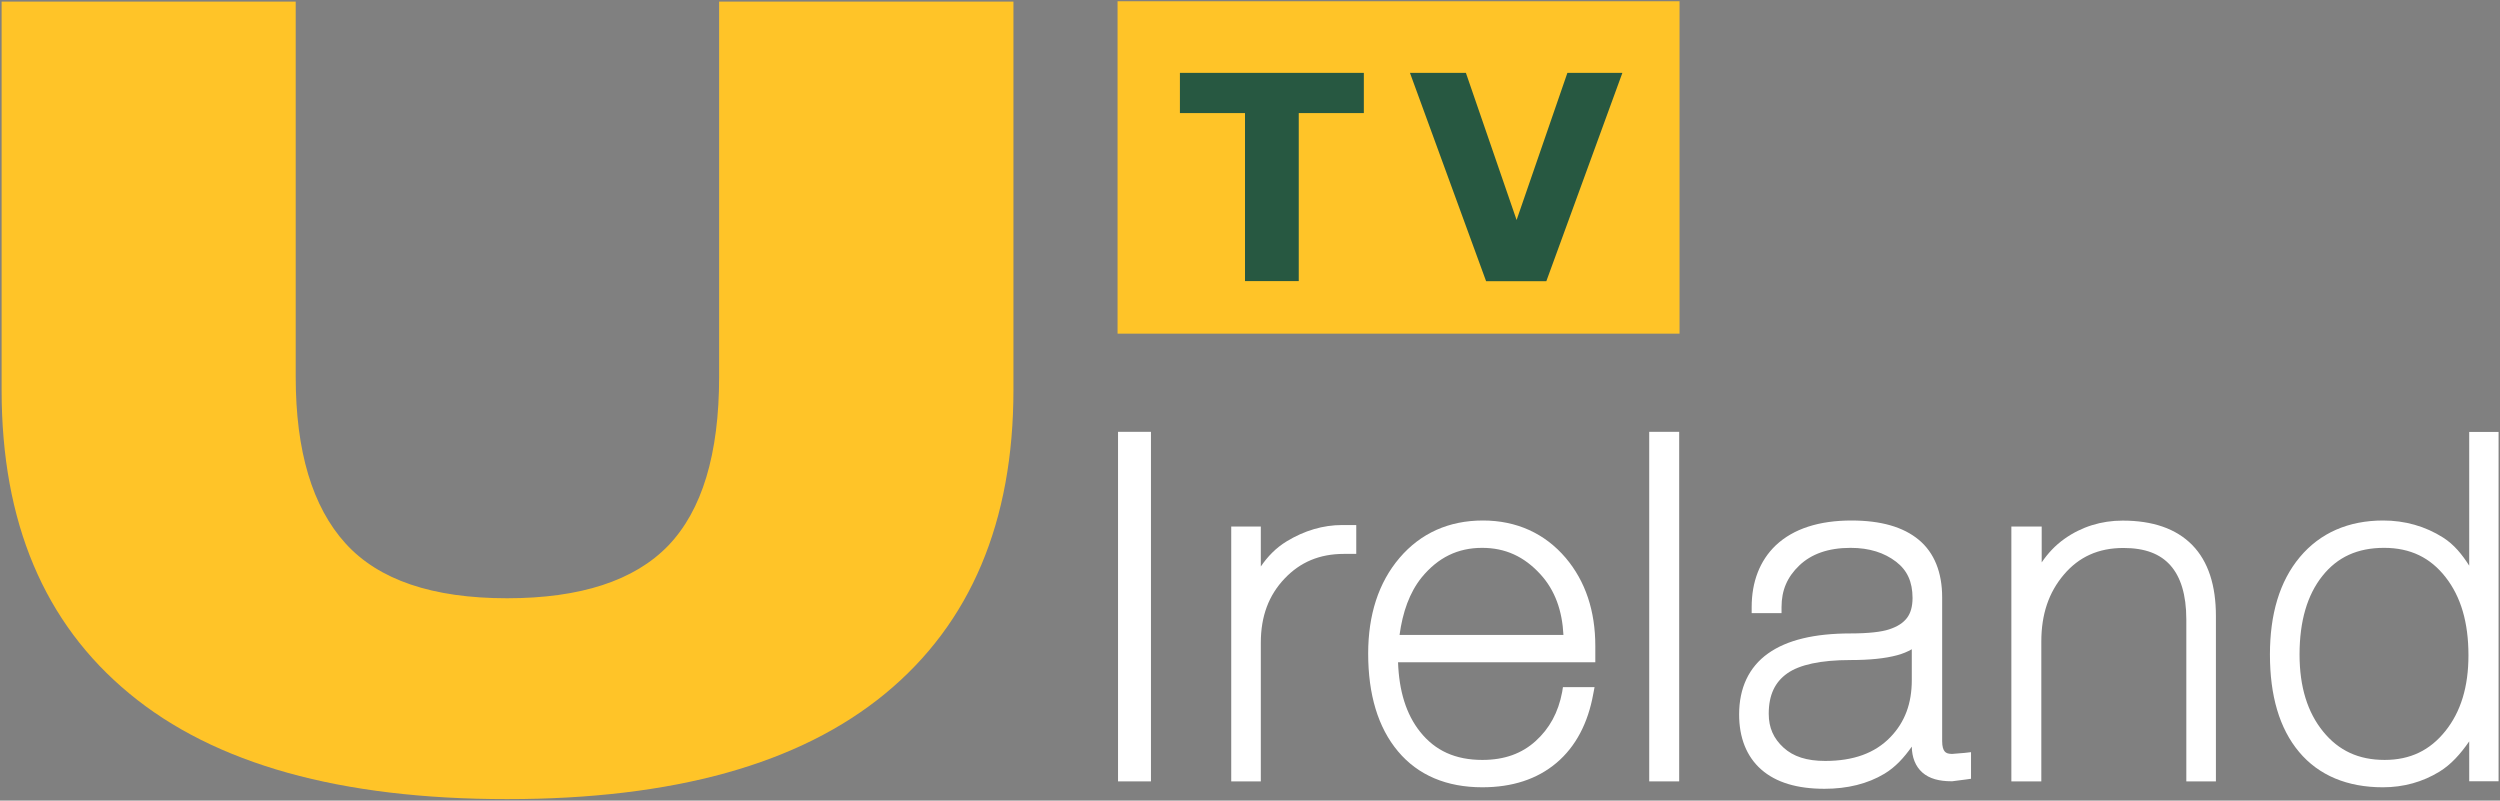 <?xml version="1.0" encoding="UTF-8" standalone="no"?>
<!-- Created with Inkscape (http://www.inkscape.org/) -->

<svg
   xmlns:dc="http://purl.org/dc/elements/1.1/"
   xmlns:cc="http://creativecommons.org/ns#"
   xmlns:rdf="http://www.w3.org/1999/02/22-rdf-syntax-ns#"
   xmlns:svg="http://www.w3.org/2000/svg"
   xmlns="http://www.w3.org/2000/svg"
   xmlns:sodipodi="http://sodipodi.sourceforge.net/DTD/sodipodi-0.dtd"
   xmlns:inkscape="http://www.inkscape.org/namespaces/inkscape"
   width="787.875"
   height="252.317"
   id="svg2"
   version="1.1"
   inkscape:version="0.91 r13725"
   sodipodi:docname="UTV Ireland.svg">
  <rect width="100%" height="100%" fill="#808080" stroke="none"/>
  <defs
     id="defs4" />
  <sodipodi:namedview
     id="base"
     pagecolor="#ffffff"
     bordercolor="#666666"
     borderopacity="1.0"
     inkscape:pageopacity="0.0"
     inkscape:pageshadow="2"
     inkscape:zoom="0.98994948"
     inkscape:cx="345.36202"
     inkscape:cy="76.897333"
     inkscape:document-units="px"
     inkscape:current-layer="layer1"
     showgrid="false"
     fit-margin-left="0.5"
     fit-margin-bottom="0.5"
     fit-margin-top="0.5"
     fit-margin-right="0.5"
     inkscape:window-width="1920"
     inkscape:window-height="1017"
     inkscape:window-x="-8"
     inkscape:window-y="-8"
     inkscape:window-maximized="1">
    <inkscape:grid
       type="xygrid"
       id="grid2996"
       empspacing="5"
       visible="true"
       enabled="true"
       snapvisiblegridlinesonly="true"
       originx="-107.256"
       originy="-106.719" />
  </sodipodi:namedview>
  <g
     inkscape:label="Layer 1"
     inkscape:groupmode="layer"
     id="layer1"
     transform="translate(-245.756,-937.128)">
    <g
       id="g3016"
       transform="matrix(0.852,0,0,0.852,53.174,686.267)">
      <path
         id="path3906"
         d="m 722.508,488.647 c -7.072,8e-5 -13.983,2.046 -20.524,6.02 -4.012,2.438 -7.049,5.626 -9.578,9.304 l 0,-12.588 0,-2.189 -2.189,0 -6.568,0 -2.189,0 0,2.189 0,89.895 0,2.189 2.189,0 6.568,0 2.189,0 0,-2.189 0,-49.121 c 0,-9.833 2.961,-17.548 8.757,-23.671 5.802,-6.129 12.953,-9.167 22.029,-9.167 l 2.326,0 2.189,0 0,-2.189 0,-6.294 0,-2.189 -2.189,0 z"
         style="color:#000000;font-style:normal;font-variant:normal;font-weight:normal;font-stretch:normal;font-size:medium;line-height:125%;font-family:HelveNueThin;-inkscape-font-specification:HelveNueThin;text-indent:0;text-align:start;text-decoration:none;text-decoration-line:none;letter-spacing:0;word-spacing:0;text-transform:none;direction:ltr;block-progression:tb;writing-mode:lr-tb;baseline-shift:baseline;text-anchor:start;display:inline;overflow:visible;visibility:visible;fill:#ffffff;fill-opacity:1;fill-rule:nonzero;stroke:none;stroke-width:1;marker:none;enable-background:accumulate"
         inkscape:connector-curvature="0" />
      <path
         id="path3902"
         d="m 774.542,486.967 c -12.554,9e-5 -23.027,4.69 -30.821,13.832 -7.788,9.136 -11.604,21.084 -11.604,35.37 -3e-5,15.171 3.63,27.368 11.047,36.205 7.426,8.848 17.989,13.275 31.192,13.275 11.014,0 20.238,-2.976 27.386,-9.005 7.147,-6.028 11.709,-14.736 13.647,-25.622 l 0.464,-2.414 -2.599,0 -7.148,0 -1.95,0 -0.278,1.764 c -1.444,7.665 -4.716,13.562 -9.84,18.196 -5.063,4.578 -11.459,6.963 -19.681,6.963 -9.989,0 -17.46,-3.416 -23.023,-10.397 -5.209,-6.536 -7.801,-15.175 -8.169,-25.715 l 70.74,0 2.228,0 0,-2.228 0,-3.806 c -9e-5,-12.905 -3.599,-23.883 -10.954,-32.585 -7.736,-9.084 -18.198,-13.832 -30.635,-13.832 z m -0.278,10.119 c 8.551,8e-5 15.525,3.183 21.538,9.748 5.51,6.016 8.097,13.611 8.541,22.466 l -60.621,0 c 1.155,-8.432 3.661,-15.646 8.169,-21.259 6.082,-7.412 13.395,-10.954 22.373,-10.954 z"
         style="color:#000000;font-style:normal;font-variant:normal;font-weight:normal;font-stretch:normal;font-size:medium;line-height:125%;font-family:HelveNueThin;-inkscape-font-specification:HelveNueThin;text-indent:0;text-align:start;text-decoration:none;text-decoration-line:none;letter-spacing:0;word-spacing:0;text-transform:none;direction:ltr;block-progression:tb;writing-mode:lr-tb;baseline-shift:baseline;text-anchor:start;display:inline;overflow:visible;visibility:visible;fill:#ffffff;fill-opacity:1;fill-rule:nonzero;stroke:none;stroke-width:1;marker:none;enable-background:accumulate"
         inkscape:connector-curvature="0" />
      <path
         id="path3013"
         d="m 836.073,454.167 0,2.189 0,124.922 0,2.189 2.189,0 6.705,0 2.189,0 0,-2.189 0,-124.922 0,-2.189 -2.189,0 -6.705,0 z"
         style="color:#000000;font-style:normal;font-variant:normal;font-weight:normal;font-stretch:normal;font-size:medium;line-height:125%;font-family:HelveNueThin;-inkscape-font-specification:HelveNueThin;text-indent:0;text-align:start;text-decoration:none;text-decoration-line:none;letter-spacing:0;word-spacing:0;text-transform:none;direction:ltr;block-progression:tb;writing-mode:lr-tb;baseline-shift:baseline;text-anchor:start;display:inline;overflow:visible;visibility:visible;fill:#ffffff;fill-opacity:1;fill-rule:nonzero;stroke:none;stroke-width:1;marker:none;enable-background:accumulate"
         inkscape:connector-curvature="0" />
      <path
         id="path3896"
         d="m 910.916,486.967 c -11.92,9e-5 -21.46,2.993 -28.036,9.191 -5.932,5.678 -8.912,13.51 -8.912,22.837 l 0,2.228 2.228,0 6.684,0 2.135,0 0,-2.228 c 0,-6.251 2.133,-11.167 6.591,-15.411 4.369,-4.158 10.564,-6.498 18.938,-6.498 6.995,8e-5 12.51,1.819 16.803,5.106 4.187,3.206 6.093,7.438 6.127,13.368 3e-4,0.051 0,0.135 0,0.186 -0.027,3.001 -0.665,5.42 -2.042,7.241 -1.402,1.853 -3.555,3.262 -6.684,4.27 -2.708,0.903 -7.547,1.485 -14.204,1.485 -13.278,3e-5 -23.472,2.385 -30.543,7.427 -7.071,5.042 -10.676,12.765 -10.676,22.559 0,8.506 2.708,15.511 8.169,20.331 5.492,4.847 13.373,7.148 23.394,7.148 8.483,0 15.963,-1.834 22.187,-5.57 4.089,-2.454 7.279,-5.996 10.119,-10.026 0.057,3.964 1.347,7.297 3.899,9.562 2.614,2.32 6.301,3.249 10.769,3.249 l 0.093,0 0.186,0 5.013,-0.65 1.95,-0.278 0,-1.857 0,-5.663 0,-2.321 -2.414,0.278 -4.549,0.371 c -0.069,0 -0.12,0.001 -0.186,0 -1.416,-0.031 -2.097,-0.337 -2.599,-0.928 -0.526,-0.619 -0.928,-1.781 -0.928,-3.806 l 0,-53.194 c -3e-5,-9.136 -2.857,-16.451 -8.634,-21.259 -5.777,-4.808 -14.125,-7.148 -24.88,-7.148 z m 22.28,47.624 0,11.419 c -3e-5,8.649 -2.555,15.521 -7.891,21.073 -5.742,5.96 -13.708,8.819 -24.137,8.819 -6.86,0 -11.798,-1.618 -15.411,-4.92 -3.676,-3.36 -5.477,-7.331 -5.477,-12.533 0,-6.97 2.313,-11.736 6.87,-14.946 4.517,-3.182 12.3,-4.92 23.394,-4.92 7.063,6e-5 12.734,-0.575 17.174,-1.764 2.111,-0.565 3.918,-1.318 5.477,-2.228 z"
         style="color:#000000;font-style:normal;font-variant:normal;font-weight:normal;font-stretch:normal;font-size:medium;line-height:125%;font-family:HelveNueThin;-inkscape-font-specification:HelveNueThin;text-indent:0;text-align:start;text-decoration:none;text-decoration-line:none;letter-spacing:0;word-spacing:0;text-transform:none;direction:ltr;block-progression:tb;writing-mode:lr-tb;baseline-shift:baseline;text-anchor:start;display:inline;overflow:visible;visibility:visible;fill:#ffffff;fill-opacity:1;fill-rule:nonzero;stroke:none;stroke-width:1;marker:none;enable-background:accumulate"
         inkscape:connector-curvature="0" />
      <path
         id="path3017"
         d="m 1011.211,487.005 c -7.886,9e-5 -15.175,2.253 -21.482,6.704 -3.509,2.477 -6.24,5.46 -8.483,8.757 l 0,-11.083 0,-2.189 -2.189,0 -6.841,0 -2.189,0 0,2.189 0,89.895 0,2.189 2.189,0 6.705,0 2.189,0 0,-2.189 0,-49.531 c 0,-10.094 2.74,-18.17 8.346,-24.766 5.572,-6.555 12.745,-9.851 22.029,-9.851 8.054,6e-5 13.626,2.214 17.377,6.431 3.751,4.217 5.883,10.784 5.884,19.977 l 0,57.741 0,2.189 2.189,0 6.568,0 2.189,0 0,-2.189 0,-58.972 c -10e-5,-11.226 -2.774,-20.161 -8.757,-26.271 -5.983,-6.109 -14.716,-9.03 -25.723,-9.031 z"
         style="color:#000000;font-style:normal;font-variant:normal;font-weight:normal;font-stretch:normal;font-size:medium;line-height:125%;font-family:HelveNueThin;-inkscape-font-specification:HelveNueThin;text-indent:0;text-align:start;text-decoration:none;text-decoration-line:none;letter-spacing:0;word-spacing:0;text-transform:none;direction:ltr;block-progression:tb;writing-mode:lr-tb;baseline-shift:baseline;text-anchor:start;display:inline;overflow:visible;visibility:visible;fill:#ffffff;fill-opacity:1;fill-rule:nonzero;stroke:none;stroke-width:1;marker:none;enable-background:accumulate"
         inkscape:connector-curvature="0" />
      <path
         id="path3890"
         d="m 1139.381,454.196 0,2.135 0,47.346 c -2.578,-4.073 -5.554,-7.792 -9.655,-10.397 -6.59,-4.188 -14.104,-6.313 -22.187,-6.313 -12.768,9e-5 -23.304,4.556 -30.821,13.554 -7.512,8.991 -11.047,21.184 -11.047,36.02 0,15.169 3.466,27.293 10.769,36.02 7.31,8.735 17.92,13.09 31.007,13.09 7.711,0 14.702,-1.981 20.888,-5.756 4.334,-2.645 7.856,-6.607 11.047,-11.233 l 0,12.625 0,2.135 2.228,0 6.406,0 2.228,0 0,-2.135 0,-124.955 0,-2.135 -2.228,0 -6.406,0 -2.228,0 z m -31.471,42.889 c 9.729,8e-5 17.104,3.631 22.744,10.862 5.66,7.255 8.448,16.73 8.448,28.871 -10e-5,11.657 -2.821,20.887 -8.541,28.036 -5.704,7.13 -12.976,10.676 -22.466,10.676 -9.618,0 -16.99,-3.419 -22.744,-10.49 -5.758,-7.075 -8.726,-16.483 -8.726,-28.5 0,-12.383 2.871,-22.057 8.448,-29.057 5.567,-6.988 12.972,-10.397 22.837,-10.397 z"
         style="color:#000000;font-style:normal;font-variant:normal;font-weight:normal;font-stretch:normal;font-size:medium;line-height:125%;font-family:HelveNueThin;-inkscape-font-specification:HelveNueThin;text-indent:0;text-align:start;text-decoration:none;text-decoration-line:none;letter-spacing:0;word-spacing:0;text-transform:none;direction:ltr;block-progression:tb;writing-mode:lr-tb;baseline-shift:baseline;text-anchor:start;display:inline;overflow:visible;visibility:visible;fill:#ffffff;fill-opacity:1;fill-rule:nonzero;stroke:none;stroke-width:1;marker:none;enable-background:accumulate"
         inkscape:connector-curvature="0" />
      <g
         transform="matrix(0.91,0,0,0.91,241.055,-91.627)"
         id="g3831"
         style="font-style:normal;font-weight:normal;font-size:40px;line-height:125%;font-family:Sans;letter-spacing:0px;word-spacing:0px;fill:#000000;fill-opacity:1;stroke:#000000">
        <path
           id="path69132"
           d="m 437.758,559.867 228.432,0 0,-135.114 -228.432,0 0,135.114 z"
           style="fill:#ffc428;fill-rule:nonzero;stroke:none"
           inkscape:connector-curvature="0" />
        <path
           style="fill:#275841;fill-opacity:1;fill-rule:nonzero;stroke:none"
           d="m 537.866,470.211 -26.457,0 0,68.293 -21.848,0 0,-68.293 -26.457,0 0,-16.347 74.762,0 0,16.347 z"
           id="path69136"
           inkscape:connector-curvature="0" />
        <path
           style="fill:#275841;fill-opacity:1;fill-rule:nonzero;stroke:none"
           d="m 642.955,453.868 -30.912,84.679 -24.482,0 -30.951,-84.679 22.739,0 20.608,59.81 20.647,-59.81 22.351,0 z"
           id="path69140"
           inkscape:connector-curvature="0" />
      </g>
      <path
         inkscape:connector-curvature="0"
         id="path69144"
         d="m 492.038,295.04 0,138.788 c 0,28.654 -6.339,49.446 -18.849,62.463 -12.509,12.932 -32.457,19.44 -59.589,19.44 -27.555,0 -47.502,-6.762 -59.758,-20.286 -12.256,-13.524 -18.426,-34.063 -18.426,-61.618 l 0,-138.788 -108.782,0 0,143.775 c 0,48.77 15.721,86.13 47.249,112.163 31.527,26.118 78.1,39.05 139.718,39.05 61.618,0 108.19,-12.932 139.887,-39.05 31.612,-26.033 47.418,-63.562 47.418,-112.416 l 0,-143.521 -108.866,0 z"
         style="font-style:normal;font-weight:normal;font-size:40px;line-height:125%;font-family:Sans;letter-spacing:0px;word-spacing:0px;fill:#ffc428;fill-opacity:1;fill-rule:nonzero;stroke:none" />
      <path
         id="path3007"
         d="m 639.591,454.167 0,2.189 0,124.922 0,2.189 2.189,0 7.799,0 2.189,0 0,-2.189 0,-124.922 0,-2.189 -2.189,0 -7.799,0 z"
         style="color:#000000;font-style:normal;font-variant:normal;font-weight:normal;font-stretch:normal;font-size:medium;line-height:125%;font-family:HelveNueThin;-inkscape-font-specification:HelveNueThin;text-indent:0;text-align:start;text-decoration:none;text-decoration-line:none;letter-spacing:0;word-spacing:0;text-transform:none;direction:ltr;block-progression:tb;writing-mode:lr-tb;baseline-shift:baseline;text-anchor:start;display:inline;overflow:visible;visibility:visible;fill:#ffffff;fill-opacity:1;fill-rule:nonzero;stroke:none;stroke-width:1;marker:none;enable-background:accumulate"
         inkscape:connector-curvature="0" />
    </g>
  </g>
</svg>

